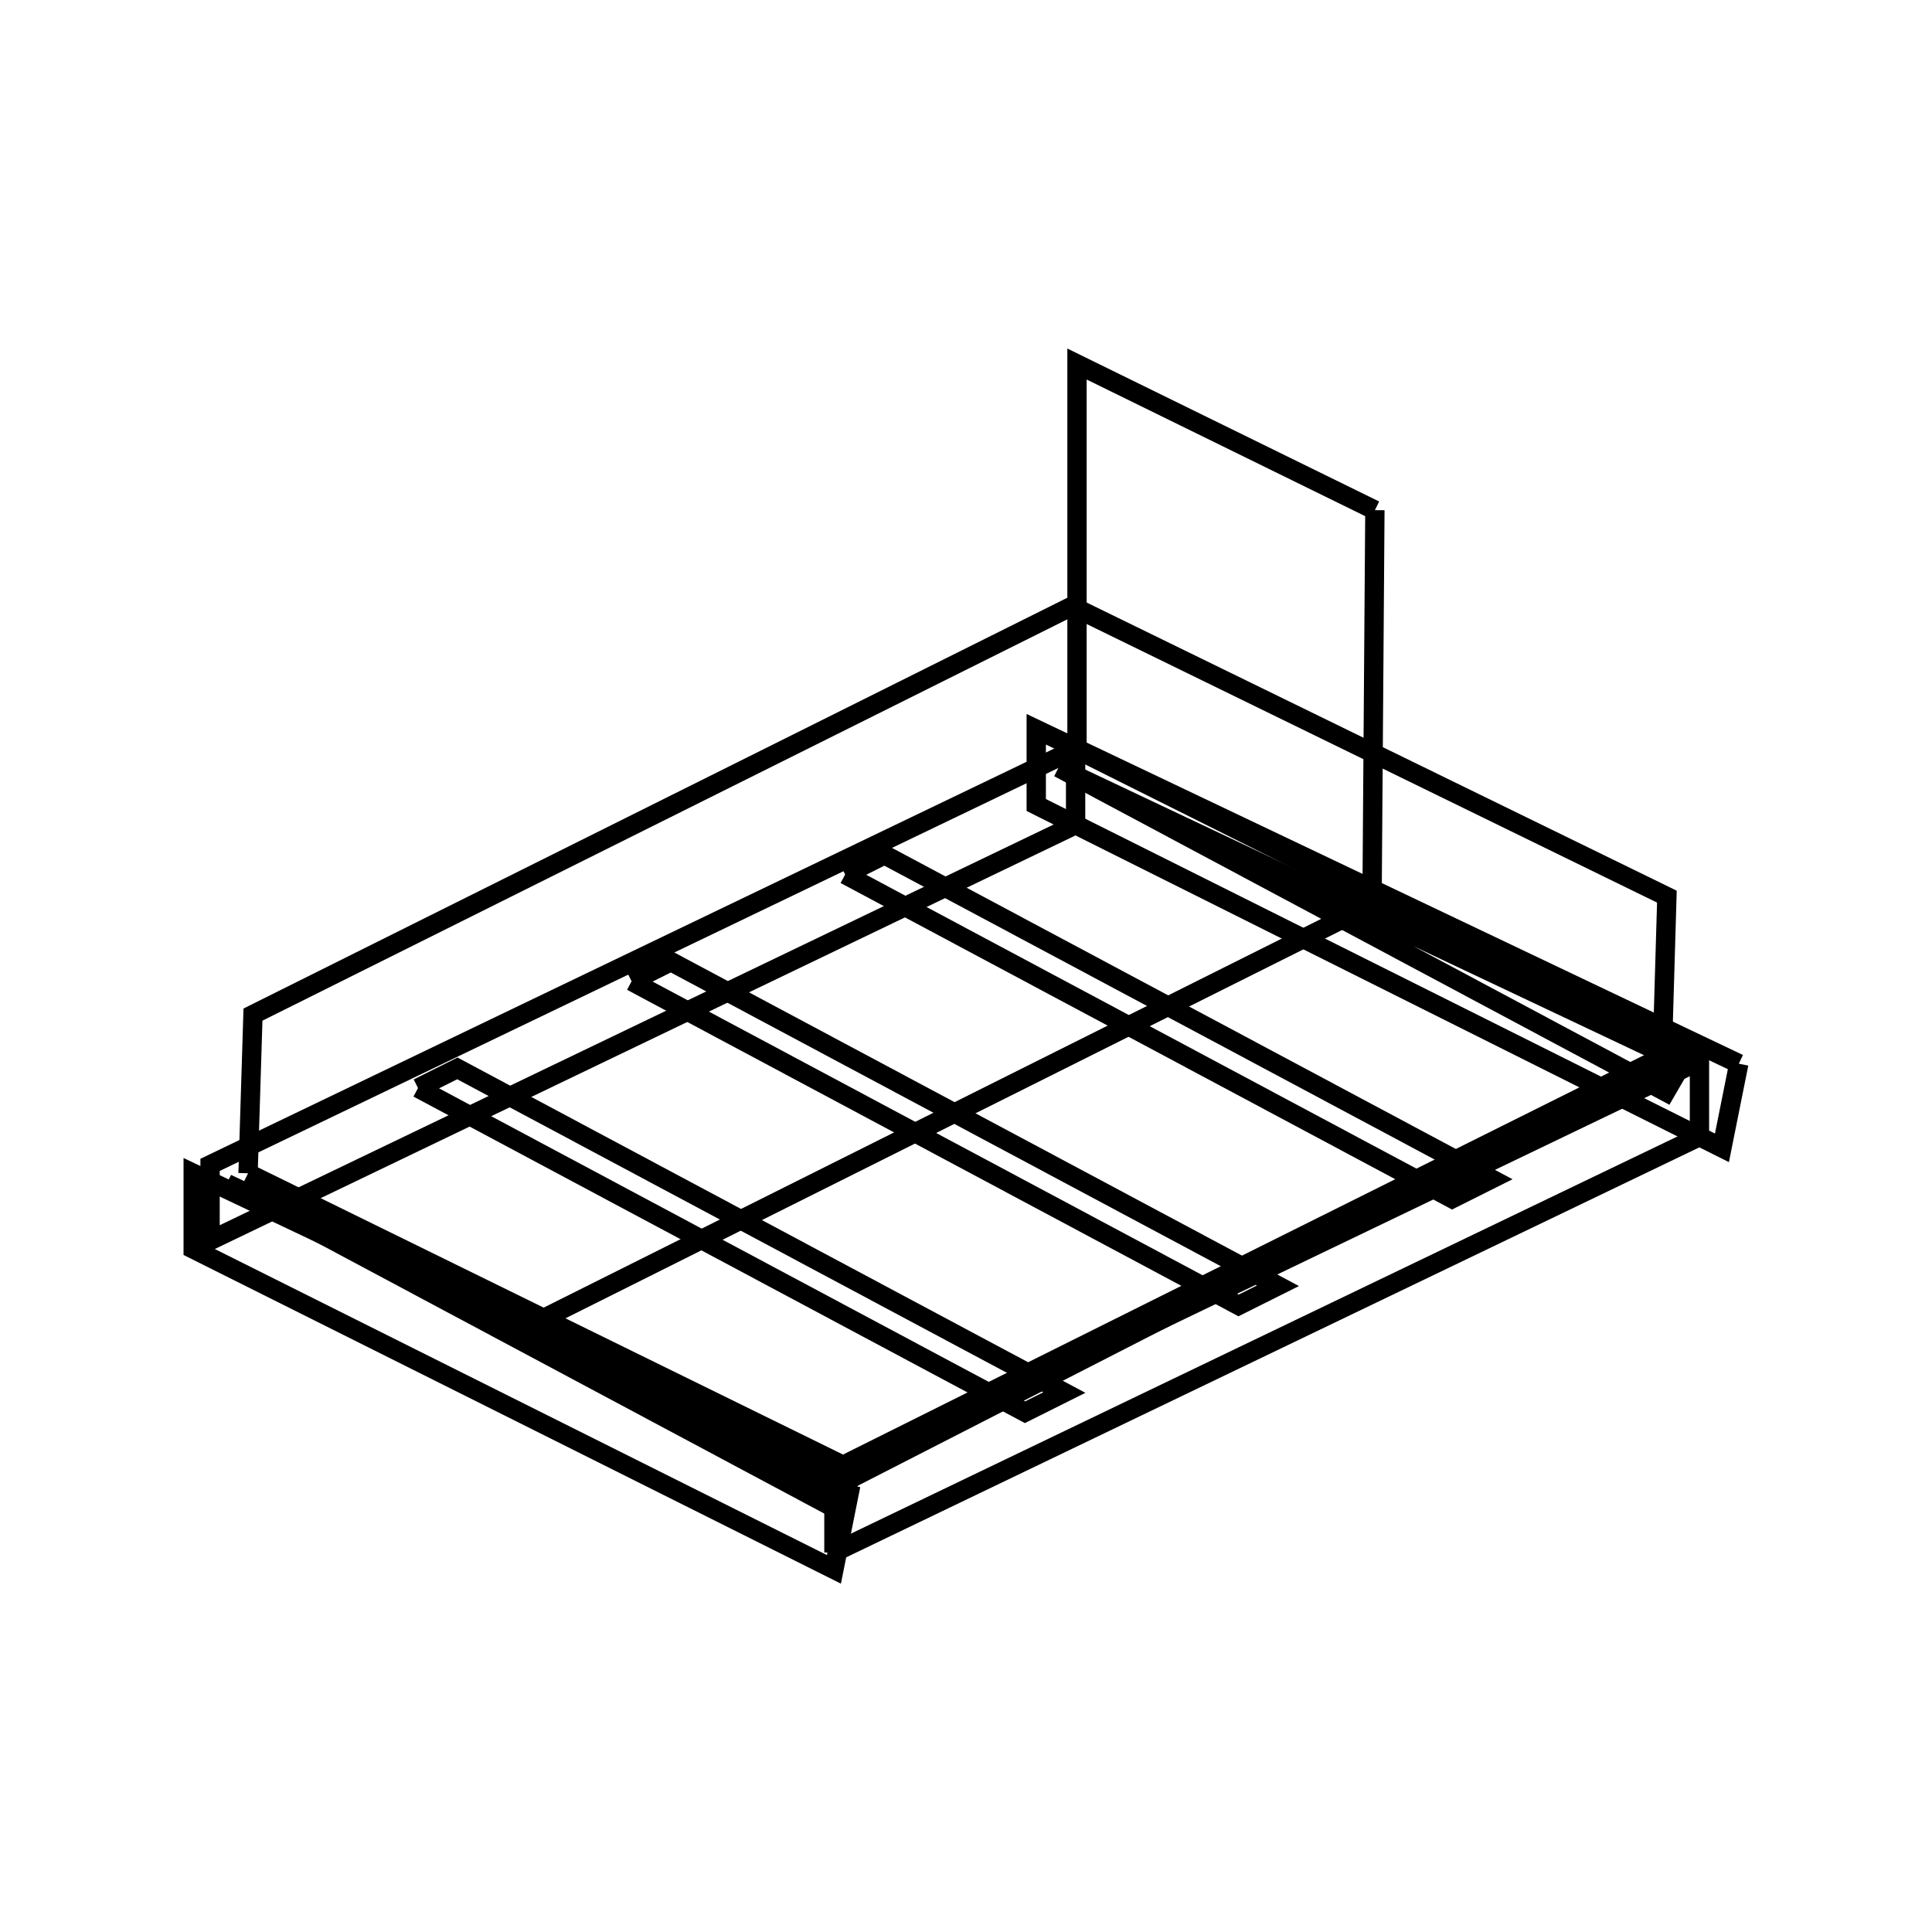 <svg xmlns:svg="http://www.w3.org/2000/svg" viewBox="0 0 100 100"><svg:g><svg:path d="M 12.839,60.729 L 43.636,75.845 L 86.034,54.705 L 86.278,46.41 L 55.491,31.375 L 13.094,52.515 L 12.839,60.729 L 12.839,60.729" fill="none" stroke="black" /><svg:g><svg:path d="M 43.164,76.973 L 87.091,54.475 L 71.382,46.62 L 27.455,68.584 L 43.164,76.973 L 43.164,76.973" fill="none" stroke="black" /><svg:path d="M 71.164,26.406 L 55.745,18.842 L 55.745,38.795 L 71.018,46.431 L 71.164,26.406 L 71.164,26.406" fill="none" stroke="black" /><svg:g><svg:path d="M 44.036,76.536 L 11.745,61.264 L 43.164,78.042 L 44.036,76.536 L 44.036,76.536" fill="none" stroke="black" /><svg:path d="M 44.036,76.875 L 10.0,60.729 L 10.0,64.648 L 43.164,81.23 L 44.036,76.875 L 44.036,76.875" fill="none" stroke="black" /><svg:path d="M 21.636,56.318 L 53.055,73.096 L 55.091,72.078 L 23.673,55.3 L 21.636,56.318 L 21.636,56.318" fill="none" stroke="black" /><svg:path d="M 43.164,80.358 L 87.964,58.83 L 87.964,54.911 L 43.164,76.438 L 43.164,80.358 L 43.164,80.358" fill="none" stroke="black" /><svg:path d="M 32.691,50.791 L 64.109,67.569 L 66.145,66.551 L 34.727,49.773 L 32.691,50.791 L 32.691,50.791" fill="none" stroke="black" /><svg:path d="M 43.745,45.264 L 75.164,62.042 L 77.2,61.023 L 45.782,44.246 L 43.745,45.264 L 43.745,45.264" fill="none" stroke="black" /><svg:path d="M 87.091,55.009 L 54.8,39.736 L 86.218,56.514 L 87.091,55.009 L 87.091,55.009" fill="none" stroke="black" /><svg:path d="M 55.673,38.766 L 10.873,60.293 L 10.873,64.212 L 55.673,42.685 L 55.673,38.766 L 55.673,38.766" fill="none" stroke="black" /><svg:path d="M 90.0,55.057 L 53.636,37.747 L 53.636,41.667 L 89.127,59.412 L 90.0,55.057 L 90.0,55.057" fill="none" stroke="black" /></svg:g></svg:g></svg:g></svg>